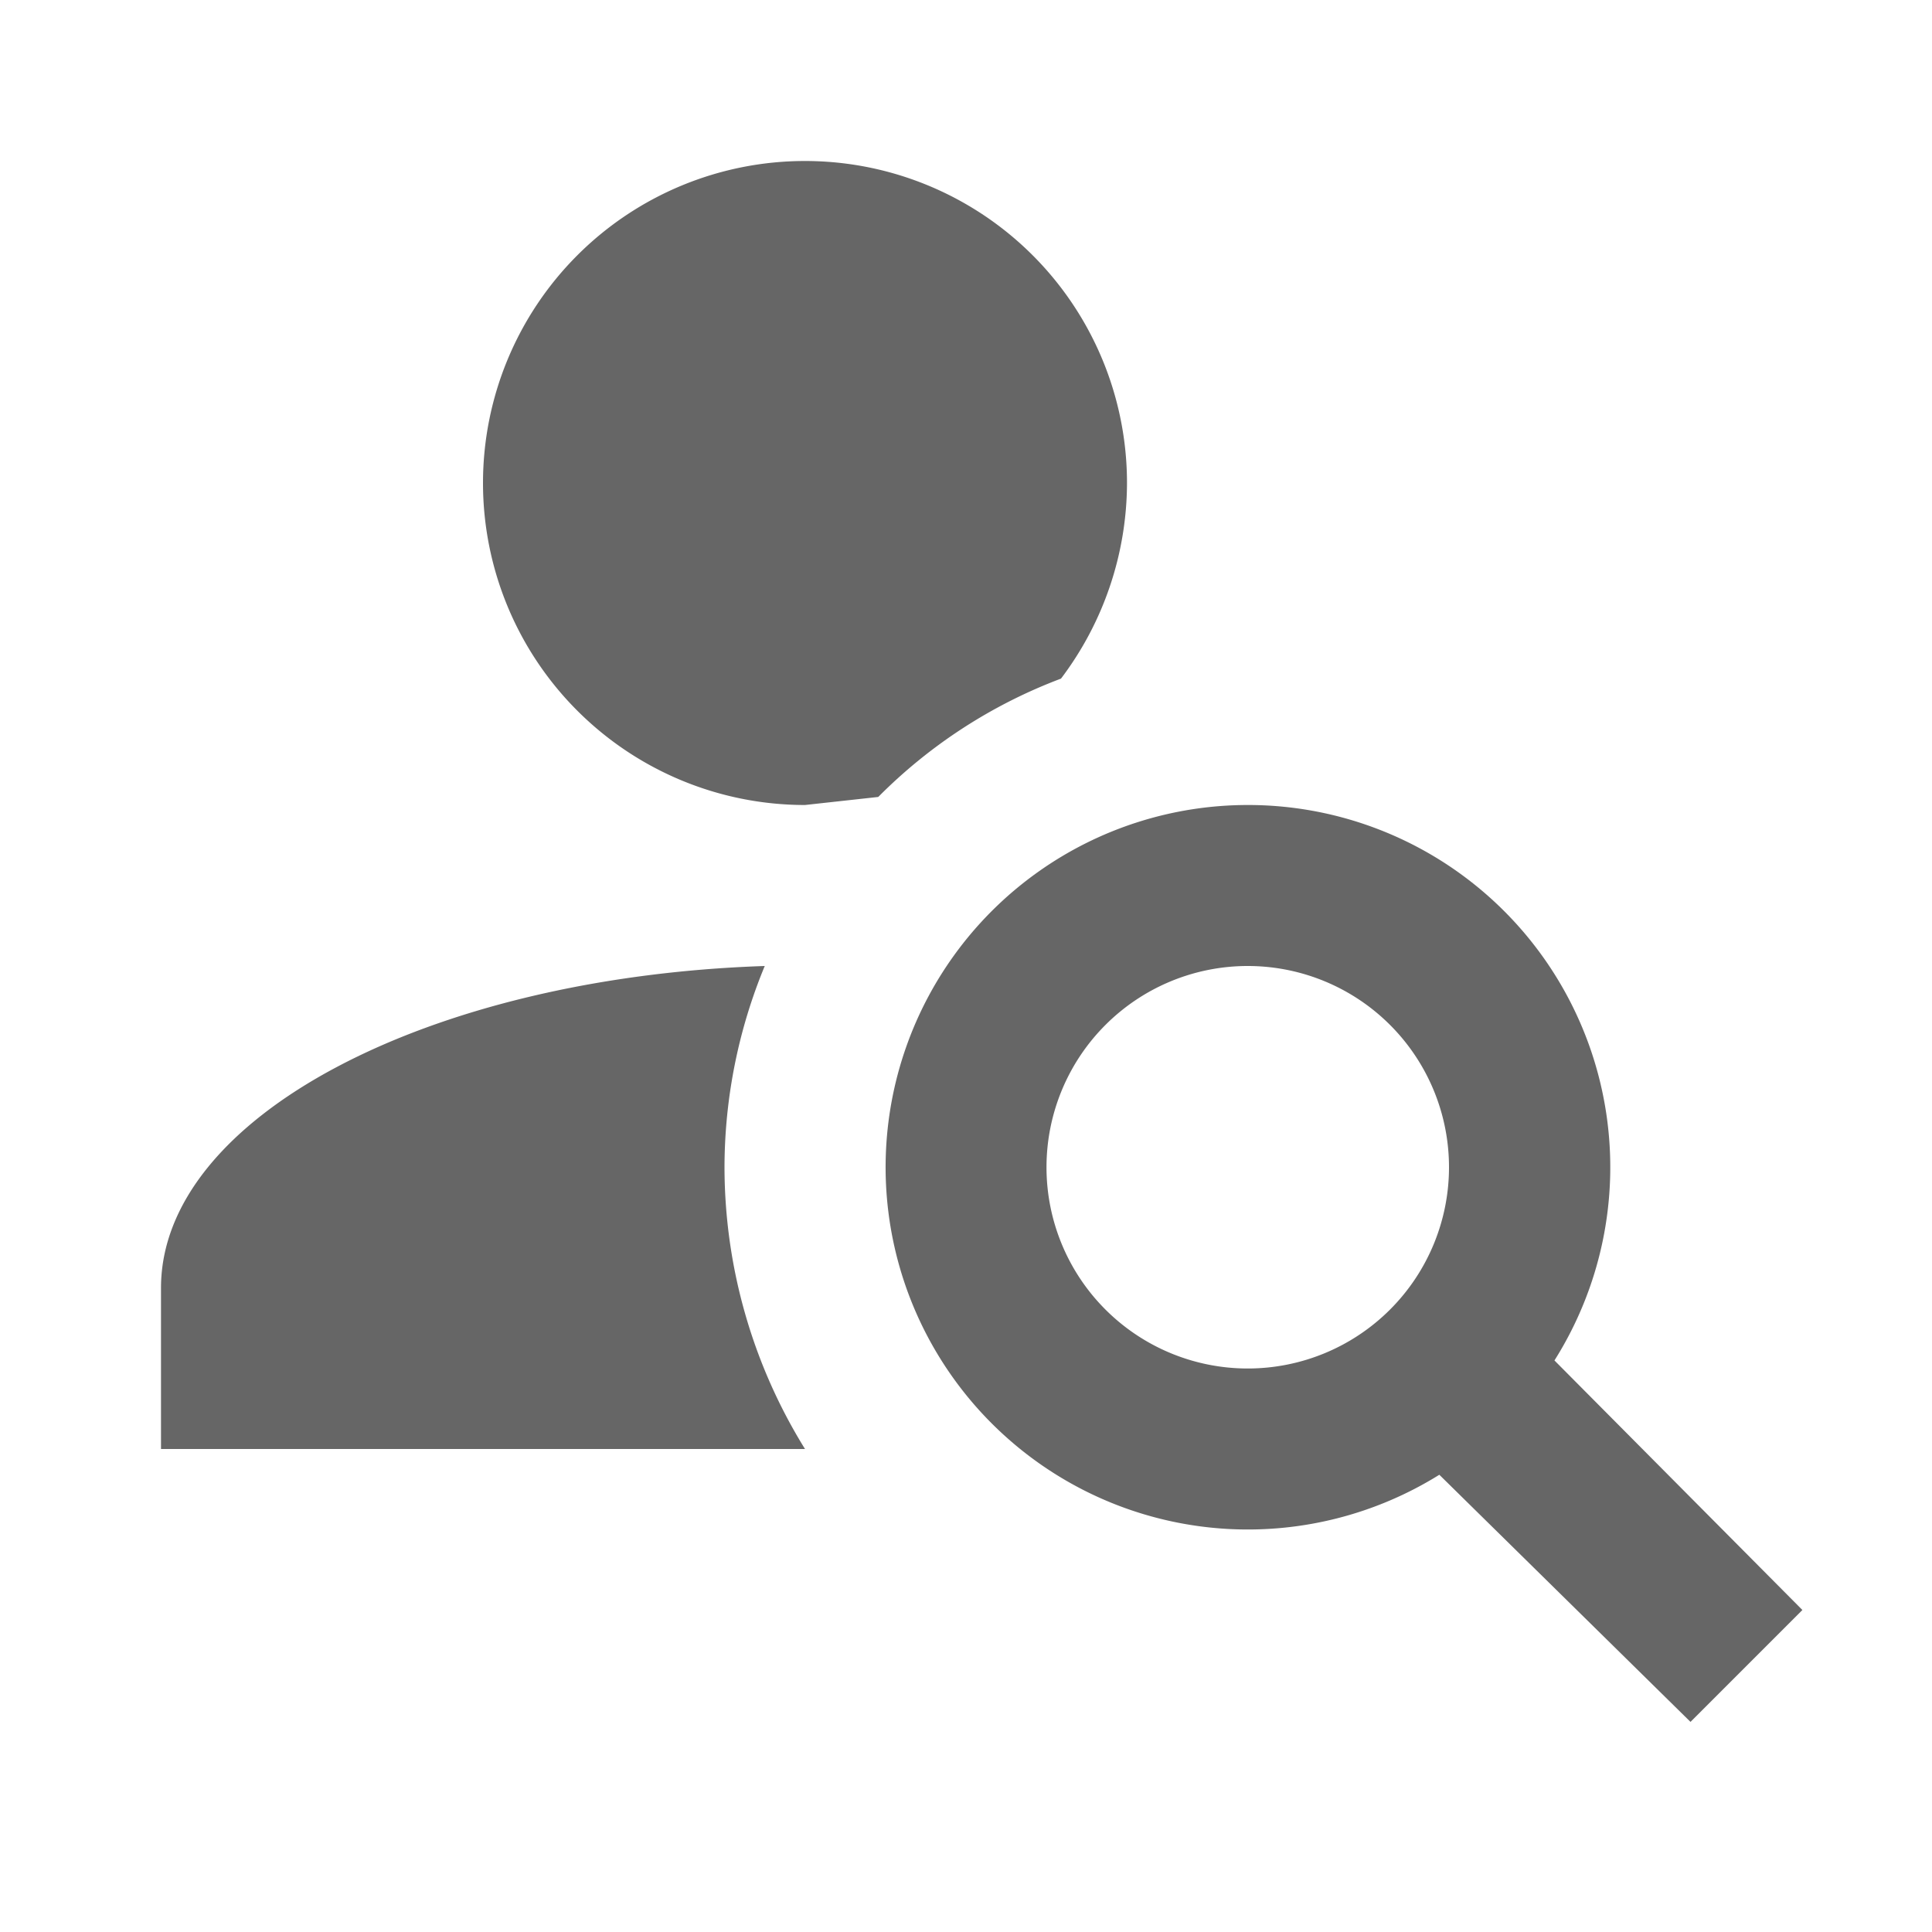 <svg xmlns="http://www.w3.org/2000/svg" xmlns:xlink="http://www.w3.org/1999/xlink" width="24" height="24" viewBox="0 0 24 24"><defs><style>.a{fill:none;}.b{opacity:0.6;clip-path:url(#a);}</style><clipPath id="a"><rect class="a" width="24" height="24"/></clipPath></defs><g class="b"><path d="M15.5,12a4.5,4.5,0,0,1,3.81,6.9L22.39,22,21,23.39l-3.12-3.07A4.5,4.5,0,1,1,15.5,12m0,2A2.5,2.5,0,1,0,18,16.5,2.5,2.5,0,0,0,15.5,14M10,4a4,4,0,0,1,4,4,4.041,4.041,0,0,1-.82,2.43,6.353,6.353,0,0,0-2.27,1.47L10,12a4,4,0,1,1,0-8M2,20V18c0-2.12,3.31-3.86,7.5-4A6.561,6.561,0,0,0,9,16.5,6.659,6.659,0,0,0,10,20Z" transform="translate(0 -2)"/><rect class="a" width="24" height="24"/></g></svg>